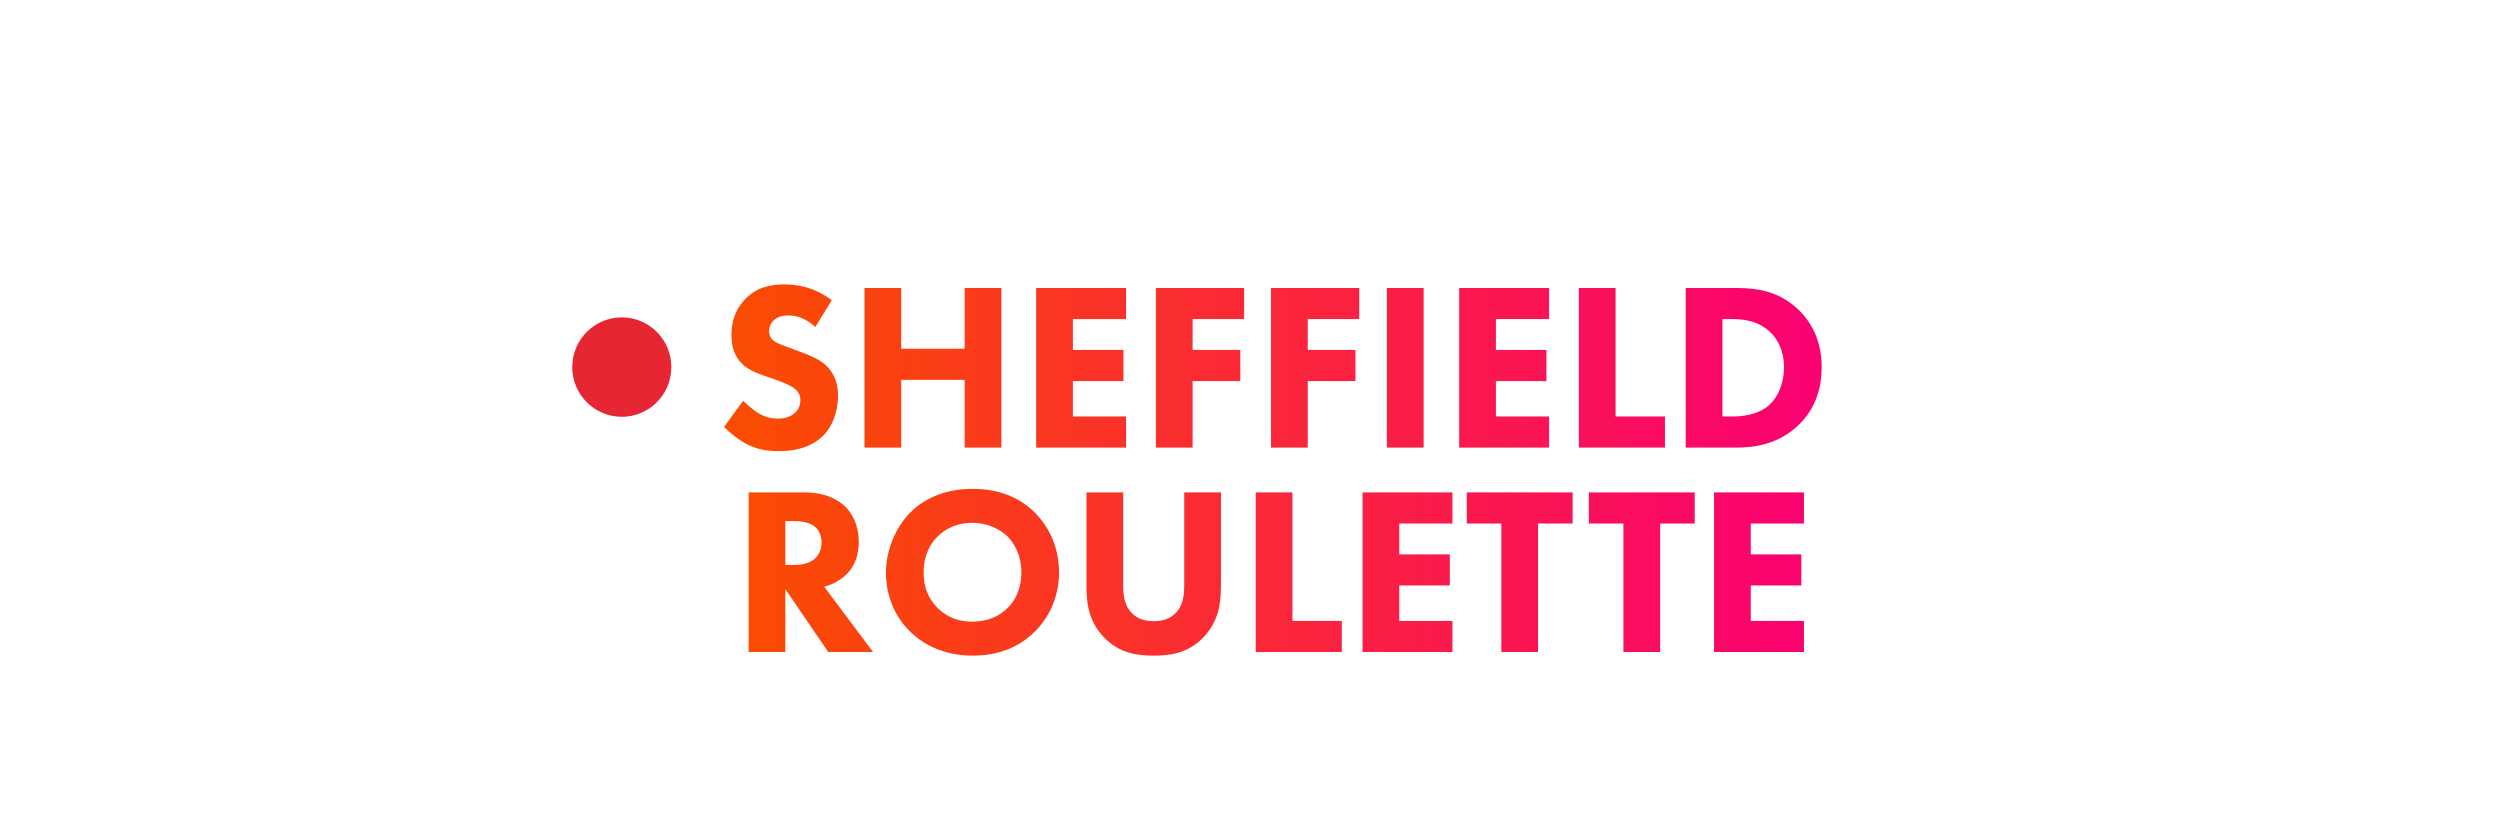 <svg id="eld7UsHb4XB1" xmlns="http://www.w3.org/2000/svg" xmlns:xlink="http://www.w3.org/1999/xlink" viewBox="0 0 722.47 236.64" shape-rendering="geometricPrecision" text-rendering="geometricPrecision">
<style><![CDATA[
#eld7UsHb4XB28 {animation: eld7UsHb4XB28_c_o 3000ms linear infinite normal forwards}@keyframes eld7UsHb4XB28_c_o { 0% {opacity: 1;animation-timing-function: cubic-bezier(0.25,1,0.25,1)} 16.667% {opacity: 0;animation-timing-function: cubic-bezier(0.25,1,0.25,1)} 33.333% {opacity: 1;animation-timing-function: cubic-bezier(0.25,1,0.25,1)} 50% {opacity: 0;animation-timing-function: cubic-bezier(0.25,1,0.25,1)} 66.667% {opacity: 1;animation-timing-function: cubic-bezier(0.25,1,0.25,1)} 83.333% {opacity: 0;animation-timing-function: cubic-bezier(0.25,1,0.25,1)} 100% {opacity: 1}}
]]></style>
<defs><linearGradient id="eld7UsHb4XB4-fill" x1="254.84" y1="39.24" x2="515.88" y2="39.24" spreadMethod="pad" gradientUnits="userSpaceOnUse" gradientTransform="translate(0 0)"><stop id="eld7UsHb4XB4-fill-0" offset="0%" stop-color="#fa4d00"/><stop id="eld7UsHb4XB4-fill-1" offset="100%" stop-color="#fa0072"/></linearGradient><linearGradient id="eld7UsHb4XB6-fill" x1="0" y1="179" x2="759.81" y2="179" spreadMethod="pad" gradientUnits="userSpaceOnUse" gradientTransform="translate(0 0)"><stop id="eld7UsHb4XB6-fill-0" offset="0%" stop-color="#fa4d00"/><stop id="eld7UsHb4XB6-fill-1" offset="100%" stop-color="#fa0072"/></linearGradient><linearGradient id="eld7UsHb4XB9-fill" x1="236.17" y1="39.24" x2="497.21" y2="39.24" spreadMethod="pad" gradientUnits="userSpaceOnUse" gradientTransform="translate(0 0)"><stop id="eld7UsHb4XB9-fill-0" offset="0%" stop-color="#fa4d00"/><stop id="eld7UsHb4XB9-fill-1" offset="100%" stop-color="#fa0072"/></linearGradient><linearGradient id="eld7UsHb4XB10-fill" x1="0" y1="179.09" x2="722.47" y2="179.09" spreadMethod="pad" gradientUnits="userSpaceOnUse" gradientTransform="translate(0 0)"><stop id="eld7UsHb4XB10-fill-0" offset="0%" stop-color="#fa4d00"/><stop id="eld7UsHb4XB10-fill-1" offset="100%" stop-color="#fa0072"/></linearGradient><linearGradient id="eld7UsHb4XB13-fill" x1="134.04" y1="39.24" x2="395.08" y2="39.24" spreadMethod="pad" gradientUnits="userSpaceOnUse" gradientTransform="translate(0 0)"><stop id="eld7UsHb4XB13-fill-0" offset="0%" stop-color="#fa4d00"/><stop id="eld7UsHb4XB13-fill-1" offset="100%" stop-color="#fa0072"/></linearGradient><linearGradient id="eld7UsHb4XB15-fill" x1="0" y1="178.99" x2="518.34" y2="178.99" spreadMethod="pad" gradientUnits="userSpaceOnUse" gradientTransform="translate(0 0)"><stop id="eld7UsHb4XB15-fill-0" offset="0%" stop-color="#fa4d00"/><stop id="eld7UsHb4XB15-fill-1" offset="100%" stop-color="#fa0072"/></linearGradient><linearGradient id="eld7UsHb4XB17-fill" x1="0" y1="28.6" x2="338.94" y2="28.6" spreadMethod="pad" gradientUnits="userSpaceOnUse" gradientTransform="translate(0 0)"><stop id="eld7UsHb4XB17-fill-0" offset="0%" stop-color="#fa4d00"/><stop id="eld7UsHb4XB17-fill-1" offset="100%" stop-color="#fa0072"/></linearGradient><linearGradient id="eld7UsHb4XB19-fill" x1="0" y1="63.56" x2="407.81" y2="63.56" spreadMethod="pad" gradientUnits="userSpaceOnUse" gradientTransform="translate(0 0)"><stop id="eld7UsHb4XB19-fill-0" offset="0%" stop-color="#fa4d00"/><stop id="eld7UsHb4XB19-fill-1" offset="100%" stop-color="#fa0072"/></linearGradient><linearGradient id="eld7UsHb4XB26-fill" x1="0" y1="63.56" x2="377.16" y2="63.56" spreadMethod="pad" gradientUnits="userSpaceOnUse" gradientTransform="translate(0 0)"><stop id="eld7UsHb4XB26-fill-0" offset="0%" stop-color="#fa4d00"/><stop id="eld7UsHb4XB26-fill-1" offset="100%" stop-color="#fa0072"/></linearGradient><linearGradient id="eld7UsHb4XB33-fill" x1="0" y1="63.56" x2="643.94" y2="63.56" spreadMethod="pad" gradientUnits="userSpaceOnUse" gradientTransform="translate(0 0)"><stop id="eld7UsHb4XB33-fill-0" offset="0%" stop-color="#fa4d00"/><stop id="eld7UsHb4XB33-fill-1" offset="100%" stop-color="#fa0072"/></linearGradient></defs><g transform="matrix(.841 0 0 0.844 209.239 82.183)"><path d="M31.38,14.58c-4.1-3.69-7.62-3.93-9.18-3.93-1.72,0-3.85.25-5.33,1.88-.82.82-1.39,2.05-1.39,3.44c0,1.31.41,2.29,1.23,3.03c1.31,1.23,3.2,1.72,6.88,3.11l4.1,1.56c2.38.9,5.33,2.13,7.46,4.18c3.2,3.03,4.02,6.96,4.02,10.16c0,5.65-1.97,10.57-4.83,13.52-4.83,5.08-11.88,5.57-15.49,5.57-3.93,0-7.38-.57-10.82-2.29C5.24,53.42,2.05,50.88,0,48.83l6.56-9.01c1.39,1.39,3.6,3.28,5.08,4.18c2.13,1.31,4.34,1.97,6.88,1.97c1.64,0,3.93-.33,5.74-1.88c1.07-.9,1.97-2.38,1.97-4.42c0-1.8-.74-2.95-1.88-3.93-1.48-1.23-4.83-2.46-6.39-3.03l-4.51-1.56c-2.54-.9-5.49-2.05-7.62-4.34-2.87-3.03-3.28-6.88-3.28-9.5c0-4.83,1.47-8.93,4.75-12.29C11.14,1.07,15.73,0,20.81,0c3.77,0,9.83.66,16.22,5.41l-5.65,9.18Zm29.5,7.46h21.8v-20.81h12.62v54.65h-12.62v-23.19h-21.8v23.19h-12.62v-54.65h12.62v20.81Zm77.27-10.16h-18.27v10.57h17.37v10.65h-17.37v12.13h18.27v10.65h-30.89v-54.65h30.89v10.65Zm40.56,0h-17.7v10.57h16.39v10.65h-16.39v22.78h-12.62v-54.65h30.32v10.65Zm39.57,0h-17.7v10.57h16.39v10.65h-16.39v22.78h-12.62v-54.65h30.32v10.65ZM240.4,1.23v54.65h-12.62v-54.65h12.62Zm43.1,10.65h-18.27v10.57h17.37v10.65h-17.37v12.13h18.27v10.65h-30.89v-54.65h30.89v10.65ZM306.36,1.23v44h16.96v10.65h-29.58v-54.65h12.62Zm41.38,0c7.21,0,14.83,1.06,21.55,7.54c4.83,4.67,7.87,11.06,7.87,19.58s-2.95,14.83-7.46,19.34c-7.54,7.62-16.96,8.19-21.55,8.19h-17.7v-54.65h17.29Zm-4.67,44h3.36c2.62,0,8.36-.25,12.45-3.69c2.95-2.46,5.33-7.13,5.33-13.19s-2.38-9.67-4.51-11.8c-4.1-4.1-9.42-4.67-13.27-4.67h-3.36v33.35Zm-315.46,26c6.96,0,11.31,2.29,13.93,4.75c2.29,2.21,4.75,6.15,4.75,12.21c0,3.44-.74,7.7-4.26,11.14-1.88,1.8-4.59,3.44-7.62,4.18l16.8,22.37h-15.4L21.06,104.33v21.55h-12.62v-54.65h19.17ZM21.05,96.06h2.87c2.29,0,5.41-.25,7.54-2.38.9-.9,2.05-2.62,2.05-5.33c0-3.11-1.48-4.75-2.54-5.57-2.05-1.56-5.33-1.72-6.96-1.72h-2.95v15Zm85.54-18.11c5.16,5,8.52,12.21,8.52,20.65c0,7.29-2.62,14.75-8.52,20.49-5.08,4.92-11.96,8.03-21.14,8.03-10.24,0-17.21-4.1-21.3-8.03-5.24-4.92-8.52-12.29-8.52-20.32s3.52-15.81,8.44-20.73c3.69-3.69,10.49-8.03,21.39-8.03c8.52,0,15.65,2.62,21.14,7.95ZM73.4,86.31c-2.38,2.29-4.83,6.31-4.83,12.37c0,5,1.64,9.01,5,12.29c3.52,3.36,7.46,4.51,11.72,4.51c5.57,0,9.5-2.05,12.13-4.67c2.13-2.05,4.75-5.9,4.75-12.21c0-5.65-2.29-9.83-4.75-12.29-2.7-2.62-7.05-4.67-12.04-4.67s-9.01,1.72-11.96,4.67Zm97.34,17.29c0,5.24-.66,11.72-6.06,17.29-5.24,5.41-11.31,6.23-17.04,6.23s-11.8-.82-17.04-6.23c-5.41-5.57-6.06-12.04-6.06-17.29v-32.37h12.62v32.04c0,2.38.16,6.39,2.87,9.18c2.21,2.38,5.24,2.87,7.62,2.87s5.41-.49,7.62-2.87c2.7-2.79,2.87-6.8,2.87-9.18v-32.04h12.62v32.37Zm24.58-32.37v44h16.96v10.65h-29.58v-54.65h12.62ZM250.3,81.88h-18.27v10.57h17.37v10.65h-17.37v12.13h18.27v10.65h-30.89v-54.65h30.89v10.65Zm29.42,0v44h-12.62v-44h-11.88v-10.65h36.38v10.65h-11.88Zm41.95,0v44h-12.62v-44h-11.88v-10.65h36.38v10.65h-11.88Zm49.41,0h-18.27v10.57h17.37v10.65h-17.37v12.13h18.27v10.65h-30.89v-54.65h30.89v10.65Z" fill="url(#eld7UsHb4XB26-fill)"/><g transform="matrix(.601 0 0 0.601-105.075-45.341)"><g id="eld7UsHb4XB28" transform="matrix(1.549 0 0 1.549-84.526-219.686)"><g><g><circle r="18.29" transform="translate(129.698 220.946)" fill="#e62733"/></g></g></g></g></g></svg>
